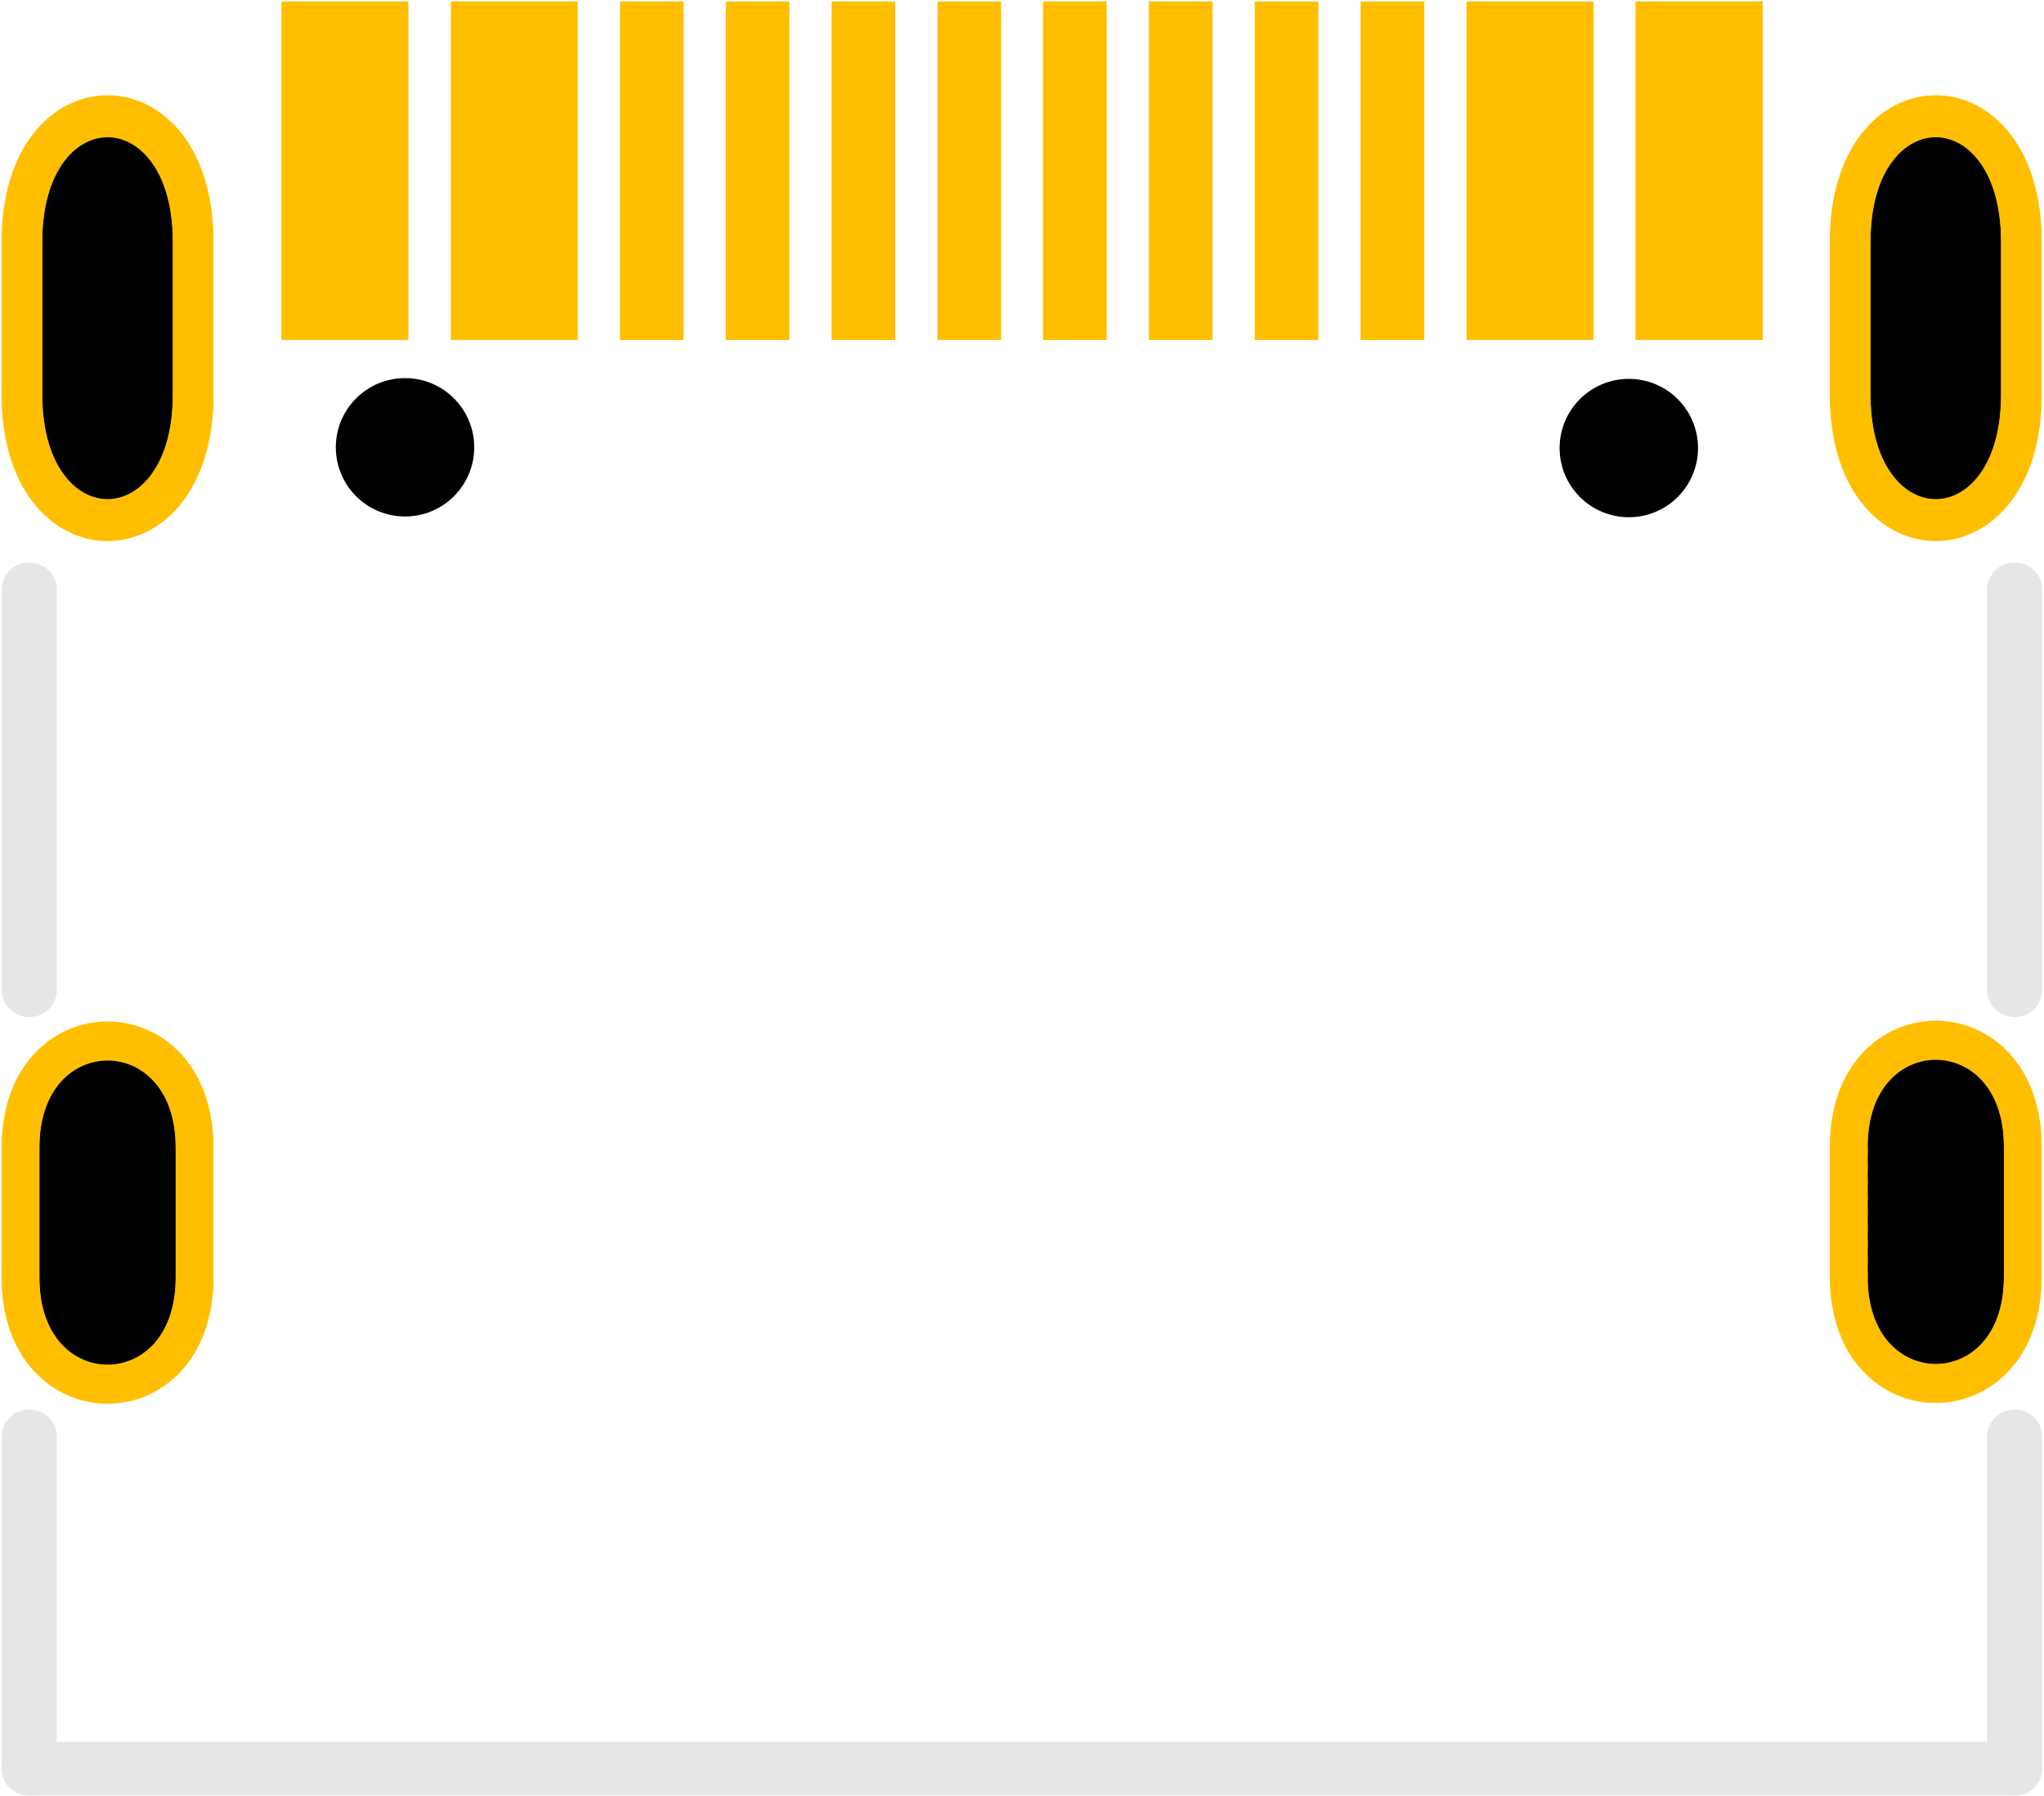 <?xml version="1.0" encoding="UTF-8" standalone="no"?>
<!-- Created with Fritzing (http://www.fritzing.org/) -->

<svg
   height="0.334in"
   version="1.2"
   viewBox="0 0 27.336 24.067"
   width="0.38in"
   x="0in"
   y="0in"
   id="svg29"
   xml:space="preserve"
   sodipodi:docname="svg.pcb.TypeC16Pin_d89a481c23a1ca4ff437422a227ed0bb_1_pcb.svg"
   inkscape:version="1.2.1 (9c6d41e410, 2022-07-14)"
   xmlns:inkscape="http://www.inkscape.org/namespaces/inkscape"
   xmlns:sodipodi="http://sodipodi.sourceforge.net/DTD/sodipodi-0.dtd"
   xmlns="http://www.w3.org/2000/svg"
   xmlns:svg="http://www.w3.org/2000/svg"><sodipodi:namedview
     id="namedview39626"
     pagecolor="#ffffff"
     bordercolor="#000000"
     borderopacity="0.25"
     inkscape:showpageshadow="2"
     inkscape:pageopacity="0.0"
     inkscape:pagecheckerboard="0"
     inkscape:deskcolor="#d1d1d1"
     inkscape:document-units="in"
     showgrid="false"
     inkscape:zoom="61.908687"
     inkscape:cx="10.160125"
     inkscape:cy="13.762204"
     inkscape:window-width="3840"
     inkscape:window-height="2036"
     inkscape:window-x="-12"
     inkscape:window-y="-12"
     inkscape:window-maximized="1"
     inkscape:current-layer="copper1" /><defs
     id="defs33" /><g
     id="silkscreen"
     transform="matrix(1.026,0,0,0.999,-0.788,0.714)"><path
       style="fill:none;stroke:#e6e6e6;stroke-width:0.72;stroke-linecap:round;stroke-linejoin:miter;stroke-miterlimit:10;stroke-opacity:1"
       d="m 27.05,12.565 v -5.375"
       id="path781" /><path
       style="fill:none;stroke:#e6e6e6;stroke-width:0.72;stroke-linecap:round;stroke-linejoin:miter;stroke-miterlimit:10;stroke-opacity:1"
       d="m 1.128,18.549 v 4.457"
       id="path783" /><path
       style="fill:none;stroke:#e6e6e6;stroke-width:0.72;stroke-linecap:round;stroke-linejoin:miter;stroke-miterlimit:10;stroke-opacity:1"
       d="M 1.128,23.006 H 27.05"
       id="path785" /><path
       style="fill:none;stroke:#e6e6e6;stroke-width:0.72;stroke-linecap:round;stroke-linejoin:miter;stroke-miterlimit:10;stroke-opacity:1"
       d="m 27.05,23.006 v -4.457"
       id="path787" /><path
       style="fill:none;stroke:#e6e6e6;stroke-width:0.72;stroke-linecap:round;stroke-linejoin:miter;stroke-miterlimit:10;stroke-opacity:1"
       d="m 1.128,7.19 v 5.375"
       id="path789" /></g><g
     gorn="0.3"
     id="copper1"
     transform="translate(-7.965,-1.055)"><path
       style="fill:#ffbf00;fill-opacity:1;fill-rule:evenodd;stroke:none;stroke-width:1.11"
       d="m 21.915,5.611 h 0.852 V 1.075 h -0.852 z m 0,0"
       id="connector6pin" /><path
       style="fill:#ffbf00;fill-opacity:1;fill-rule:evenodd;stroke:none;stroke-width:1.11"
       d="m 23.333,5.611 h 0.852 V 1.075 h -0.852 z m 0,0"
       id="connector7pin" /><path
       style="fill:#ffbf00;fill-opacity:1;fill-rule:evenodd;stroke:none;stroke-width:1.11"
       d="m 24.751,1.075 h 0.852 V 5.611 H 24.751 Z m 0,0"
       id="connector8pin" /><path
       style="fill:#ffbf00;fill-opacity:1;fill-rule:evenodd;stroke:none;stroke-width:1.11"
       d="m 26.169,5.611 h 0.852 V 1.075 h -0.852 z m 0,0"
       id="connector9pin" /><path
       id="connector10pin"
       style="fill:#ffbf00;fill-opacity:1;fill-rule:evenodd;stroke:none;stroke-width:1.11"
       d="m 27.588,1.075 v 4.535 h 0.851 0.851 V 1.075 H 28.439 Z" /><path
       id="connector11pin"
       style="fill:#ffbf00;fill-opacity:1;fill-rule:evenodd;stroke:none;stroke-width:1.11"
       d="m 29.852,1.075 v 4.535 h 0.853 0.851 V 1.075 h -0.851 z" /><path
       style="fill:#ffbf00;fill-opacity:1;fill-rule:evenodd;stroke:none;stroke-width:1.11"
       d="m 20.501,5.611 h 0.852 V 1.075 H 20.501 Z m 0,0"
       id="connector5pin" /><path
       style="fill:#ffbf00;fill-opacity:1;fill-rule:evenodd;stroke:none;stroke-width:1.11"
       d="m 19.083,5.611 h 0.852 V 1.075 h -0.852 z m 0,0"
       id="connector4pin" /><path
       style="fill:#ffbf00;fill-opacity:1;fill-rule:evenodd;stroke:none;stroke-width:1.11"
       d="m 17.665,5.611 h 0.852 V 1.075 h -0.852 z m 0,0"
       id="connector3pin" /><circle
       style="opacity:1;fill:#000000;fill-rule:evenodd;stroke-width:0.267;stroke-linejoin:round;stroke-miterlimit:3.9"
       id="path367"
       cx="13.368"
       cy="7.048"
       r="0.927" /><path
       style="fill:#ffbf00;fill-opacity:1;fill-rule:evenodd;stroke:none;stroke-width:1.11"
       d="m 16.247,5.611 h 0.852 V 1.075 h -0.852 z m 0,0"
       id="connector2pin" /><path
       id="connector1pin"
       style="fill:#ffbf00;fill-opacity:1;fill-rule:evenodd;stroke:none;stroke-width:1.11"
       d="m 13.982,1.075 v 4.535 h 0.847 0.004 0.849 V 1.075 h -0.849 -0.004 z" /><path
       id="connector0pin"
       style="fill:#ffbf00;fill-opacity:1;fill-rule:evenodd;stroke:none;stroke-width:1.11"
       d="m 11.712,1.075 v 4.535 h 0.85 0.003 0.848 V 1.075 h -0.848 -0.003 z" /><g
       id="g3290"><g
         id="g4209"
         transform="translate(0,-0.024)"><circle
           style="fill:#000000;fill-rule:evenodd;stroke-width:0.267;stroke-linejoin:round;stroke-miterlimit:3.9"
           id="path367-4"
           cx="9.389"
           cy="7"
           r="0.927" /><circle
           style="fill:#000000;fill-rule:evenodd;stroke-width:0.267;stroke-linejoin:round;stroke-miterlimit:3.9"
           id="path367-4-0"
           cx="9.389"
           cy="6.114"
           r="0.927" /><circle
           style="fill:#000000;fill-rule:evenodd;stroke-width:0.267;stroke-linejoin:round;stroke-miterlimit:3.9"
           id="path367-5"
           cx="9.389"
           cy="3.752"
           r="0.927" /><circle
           style="fill:#000000;fill-rule:evenodd;stroke-width:0.267;stroke-linejoin:round;stroke-miterlimit:3.9"
           id="path367-5-9"
           cx="9.389"
           cy="4.047"
           r="0.927" /><circle
           style="fill:#000000;fill-rule:evenodd;stroke-width:0.267;stroke-linejoin:round;stroke-miterlimit:3.9"
           id="path367-5-9-2"
           cx="9.389"
           cy="4.342"
           r="0.927" /><circle
           style="fill:#000000;fill-rule:evenodd;stroke-width:0.267;stroke-linejoin:round;stroke-miterlimit:3.9"
           id="path367-5-9-1"
           cx="9.389"
           cy="4.933"
           r="0.927" /><circle
           style="fill:#000000;fill-rule:evenodd;stroke-width:0.267;stroke-linejoin:round;stroke-miterlimit:3.9"
           id="path367-5-9-2-1"
           cx="9.389"
           cy="4.638"
           r="0.927" /><circle
           style="fill:#000000;fill-rule:evenodd;stroke-width:0.267;stroke-linejoin:round;stroke-miterlimit:3.9"
           id="path367-5-9-1-6"
           cx="9.389"
           cy="5.228"
           r="0.927" /><circle
           style="fill:#000000;fill-rule:evenodd;stroke-width:0.267;stroke-linejoin:round;stroke-miterlimit:3.9"
           id="path367-5-9-6"
           cx="9.389"
           cy="5.524"
           r="0.927" /><circle
           style="fill:#000000;fill-rule:evenodd;stroke-width:0.267;stroke-linejoin:round;stroke-miterlimit:3.9"
           id="path367-5-9-5"
           cx="9.389"
           cy="5.819"
           r="0.927" /><circle
           style="fill:#000000;fill-rule:evenodd;stroke-width:0.267;stroke-linejoin:round;stroke-miterlimit:3.9"
           id="path367-5-9-53"
           cx="9.389"
           cy="6.41"
           r="0.927" /><circle
           style="fill:#000000;fill-rule:evenodd;stroke-width:0.267;stroke-linejoin:round;stroke-miterlimit:3.9"
           id="path367-5-9-59"
           cx="9.389"
           cy="6.705"
           r="0.927" /><circle
           style="fill:#000000;fill-rule:evenodd;stroke-width:0.267;stroke-linejoin:round;stroke-miterlimit:3.9"
           id="path367-4-9"
           cx="9.389"
           cy="6.978"
           r="0.927" /><circle
           style="fill:#000000;fill-rule:evenodd;stroke-width:0.267;stroke-linejoin:round;stroke-miterlimit:3.9"
           id="path367-4-0-8"
           cx="9.389"
           cy="6.092"
           r="0.927" /><circle
           style="fill:#000000;fill-rule:evenodd;stroke-width:0.267;stroke-linejoin:round;stroke-miterlimit:3.9"
           id="path367-5-1"
           cx="9.389"
           cy="3.729"
           r="0.927" /><circle
           style="fill:#000000;fill-rule:evenodd;stroke-width:0.267;stroke-linejoin:round;stroke-miterlimit:3.9"
           id="path367-5-9-9"
           cx="9.389"
           cy="4.025"
           r="0.927" /><circle
           style="fill:#000000;fill-rule:evenodd;stroke-width:0.267;stroke-linejoin:round;stroke-miterlimit:3.9"
           id="path367-5-9-2-6"
           cx="9.389"
           cy="4.32"
           r="0.927" /><circle
           style="fill:#000000;fill-rule:evenodd;stroke-width:0.267;stroke-linejoin:round;stroke-miterlimit:3.9"
           id="path367-5-9-1-0"
           cx="9.389"
           cy="4.911"
           r="0.927" /><circle
           style="fill:#000000;fill-rule:evenodd;stroke-width:0.267;stroke-linejoin:round;stroke-miterlimit:3.9"
           id="path367-5-9-2-1-2"
           cx="9.389"
           cy="4.615"
           r="0.927" /><circle
           style="fill:#000000;fill-rule:evenodd;stroke-width:0.267;stroke-linejoin:round;stroke-miterlimit:3.9"
           id="path367-5-9-1-6-68"
           cx="9.389"
           cy="5.206"
           r="0.927" /><circle
           style="fill:#000000;fill-rule:evenodd;stroke-width:0.267;stroke-linejoin:round;stroke-miterlimit:3.9"
           id="path367-5-9-6-0"
           cx="9.389"
           cy="5.501"
           r="0.927" /><circle
           style="fill:#000000;fill-rule:evenodd;stroke-width:0.267;stroke-linejoin:round;stroke-miterlimit:3.9"
           id="path367-5-9-5-2"
           cx="9.389"
           cy="5.797"
           r="0.927" /><circle
           style="fill:#000000;fill-rule:evenodd;stroke-width:0.267;stroke-linejoin:round;stroke-miterlimit:3.9"
           id="path367-5-9-53-84"
           cx="9.389"
           cy="6.387"
           r="0.927" /><circle
           style="fill:#000000;fill-rule:evenodd;stroke-width:0.267;stroke-linejoin:round;stroke-miterlimit:3.9"
           id="path367-5-9-59-7"
           cx="9.389"
           cy="6.683"
           r="0.927" /></g><g
         id="g4209-9"
         transform="translate(24.518,-0.024)"><circle
           style="fill:#000000;fill-rule:evenodd;stroke-width:0.267;stroke-linejoin:round;stroke-miterlimit:3.9"
           id="path367-4-03"
           cx="9.389"
           cy="7"
           r="0.927" /><circle
           style="fill:#000000;fill-rule:evenodd;stroke-width:0.267;stroke-linejoin:round;stroke-miterlimit:3.9"
           id="path367-4-0-9"
           cx="9.389"
           cy="6.114"
           r="0.927" /><circle
           style="fill:#000000;fill-rule:evenodd;stroke-width:0.267;stroke-linejoin:round;stroke-miterlimit:3.9"
           id="path367-5-6"
           cx="9.389"
           cy="3.752"
           r="0.927" /><circle
           style="fill:#000000;fill-rule:evenodd;stroke-width:0.267;stroke-linejoin:round;stroke-miterlimit:3.9"
           id="path367-5-9-56"
           cx="9.389"
           cy="4.047"
           r="0.927" /><circle
           style="fill:#000000;fill-rule:evenodd;stroke-width:0.267;stroke-linejoin:round;stroke-miterlimit:3.9"
           id="path367-5-9-2-18"
           cx="9.389"
           cy="4.342"
           r="0.927" /><circle
           style="fill:#000000;fill-rule:evenodd;stroke-width:0.267;stroke-linejoin:round;stroke-miterlimit:3.9"
           id="path367-5-9-1-9"
           cx="9.389"
           cy="4.933"
           r="0.927" /><circle
           style="fill:#000000;fill-rule:evenodd;stroke-width:0.267;stroke-linejoin:round;stroke-miterlimit:3.9"
           id="path367-5-9-2-1-7"
           cx="9.389"
           cy="4.638"
           r="0.927" /><circle
           style="fill:#000000;fill-rule:evenodd;stroke-width:0.267;stroke-linejoin:round;stroke-miterlimit:3.9"
           id="path367-5-9-1-6-4"
           cx="9.389"
           cy="5.228"
           r="0.927" /><circle
           style="fill:#000000;fill-rule:evenodd;stroke-width:0.267;stroke-linejoin:round;stroke-miterlimit:3.9"
           id="path367-5-9-6-4"
           cx="9.389"
           cy="5.524"
           r="0.927" /><circle
           style="fill:#000000;fill-rule:evenodd;stroke-width:0.267;stroke-linejoin:round;stroke-miterlimit:3.9"
           id="path367-5-9-5-8"
           cx="9.389"
           cy="5.819"
           r="0.927" /><circle
           style="fill:#000000;fill-rule:evenodd;stroke-width:0.267;stroke-linejoin:round;stroke-miterlimit:3.9"
           id="path367-5-9-53-0"
           cx="9.389"
           cy="6.41"
           r="0.927" /><circle
           style="fill:#000000;fill-rule:evenodd;stroke-width:0.267;stroke-linejoin:round;stroke-miterlimit:3.9"
           id="path367-5-9-59-0"
           cx="9.389"
           cy="6.705"
           r="0.927" /><circle
           style="fill:#000000;fill-rule:evenodd;stroke-width:0.267;stroke-linejoin:round;stroke-miterlimit:3.9"
           id="path367-4-9-0"
           cx="9.389"
           cy="6.978"
           r="0.927" /><circle
           style="fill:#000000;fill-rule:evenodd;stroke-width:0.267;stroke-linejoin:round;stroke-miterlimit:3.9"
           id="path367-4-0-8-8"
           cx="9.389"
           cy="6.092"
           r="0.927" /><circle
           style="fill:#000000;fill-rule:evenodd;stroke-width:0.267;stroke-linejoin:round;stroke-miterlimit:3.9"
           id="path367-5-1-4"
           cx="9.389"
           cy="3.729"
           r="0.927" /><circle
           style="fill:#000000;fill-rule:evenodd;stroke-width:0.267;stroke-linejoin:round;stroke-miterlimit:3.9"
           id="path367-5-9-9-0"
           cx="9.389"
           cy="4.025"
           r="0.927" /><circle
           style="fill:#000000;fill-rule:evenodd;stroke-width:0.267;stroke-linejoin:round;stroke-miterlimit:3.9"
           id="path367-5-9-2-6-9"
           cx="9.389"
           cy="4.32"
           r="0.927" /><circle
           style="fill:#000000;fill-rule:evenodd;stroke-width:0.267;stroke-linejoin:round;stroke-miterlimit:3.9"
           id="path367-5-9-1-0-3"
           cx="9.389"
           cy="4.911"
           r="0.927" /><circle
           style="fill:#000000;fill-rule:evenodd;stroke-width:0.267;stroke-linejoin:round;stroke-miterlimit:3.9"
           id="path367-5-9-2-1-2-6"
           cx="9.389"
           cy="4.615"
           r="0.927" /><circle
           style="fill:#000000;fill-rule:evenodd;stroke-width:0.267;stroke-linejoin:round;stroke-miterlimit:3.9"
           id="path367-5-9-1-6-68-8"
           cx="9.389"
           cy="5.206"
           r="0.927" /><circle
           style="fill:#000000;fill-rule:evenodd;stroke-width:0.267;stroke-linejoin:round;stroke-miterlimit:3.9"
           id="path367-5-9-6-0-3"
           cx="9.389"
           cy="5.501"
           r="0.927" /><circle
           style="fill:#000000;fill-rule:evenodd;stroke-width:0.267;stroke-linejoin:round;stroke-miterlimit:3.9"
           id="path367-5-9-5-2-9"
           cx="9.389"
           cy="5.797"
           r="0.927" /><circle
           style="fill:#000000;fill-rule:evenodd;stroke-width:0.267;stroke-linejoin:round;stroke-miterlimit:3.9"
           id="path367-5-9-53-84-4"
           cx="9.389"
           cy="6.387"
           r="0.927" /><circle
           style="fill:#000000;fill-rule:evenodd;stroke-width:0.267;stroke-linejoin:round;stroke-miterlimit:3.9"
           id="path367-5-9-59-7-2"
           cx="9.389"
           cy="6.683"
           r="0.927" /></g><g
         id="g4223"><circle
           style="fill:#000000;fill-rule:evenodd;stroke-width:0.267;stroke-linejoin:round;stroke-miterlimit:3.9"
           id="path367-4-1"
           cx="9.388"
           cy="17.408"
           r="0.927" /><circle
           style="fill:#000000;fill-rule:evenodd;stroke-width:0.267;stroke-linejoin:round;stroke-miterlimit:3.9"
           id="path367-4-0-4"
           cx="9.388"
           cy="18.028"
           r="0.927" /><circle
           style="fill:#000000;fill-rule:evenodd;stroke-width:0.267;stroke-linejoin:round;stroke-miterlimit:3.9"
           id="path367-5-7"
           cx="9.388"
           cy="17.201"
           r="0.927" /><circle
           style="fill:#000000;fill-rule:evenodd;stroke-width:0.267;stroke-linejoin:round;stroke-miterlimit:3.9"
           id="path367-5-9-79"
           cx="9.388"
           cy="16.168"
           r="0.927" /><circle
           style="fill:#000000;fill-rule:evenodd;stroke-width:0.267;stroke-linejoin:round;stroke-miterlimit:3.9"
           id="path367-5-9-2-8"
           cx="9.388"
           cy="16.374"
           r="0.927" /><circle
           style="fill:#000000;fill-rule:evenodd;stroke-width:0.267;stroke-linejoin:round;stroke-miterlimit:3.9"
           id="path367-5-9-1-1"
           cx="9.388"
           cy="16.788"
           r="0.927" /><circle
           style="fill:#000000;fill-rule:evenodd;stroke-width:0.267;stroke-linejoin:round;stroke-miterlimit:3.9"
           id="path367-5-9-2-1-9"
           cx="9.388"
           cy="16.581"
           r="0.927" /><circle
           style="fill:#000000;fill-rule:evenodd;stroke-width:0.267;stroke-linejoin:round;stroke-miterlimit:3.9"
           id="path367-5-9-1-6-6"
           cx="9.388"
           cy="16.994"
           r="0.927" /><circle
           style="fill:#000000;fill-rule:evenodd;stroke-width:0.267;stroke-linejoin:round;stroke-miterlimit:3.9"
           id="path367-5-9-6-7"
           cx="9.388"
           cy="17.615"
           r="0.927" /><circle
           style="fill:#000000;fill-rule:evenodd;stroke-width:0.267;stroke-linejoin:round;stroke-miterlimit:3.9"
           id="path367-5-9-5-0"
           cx="9.388"
           cy="17.821"
           r="0.927" /><circle
           style="fill:#000000;fill-rule:evenodd;stroke-width:0.267;stroke-linejoin:round;stroke-miterlimit:3.9"
           id="path367-5-9-53-8"
           cx="9.388"
           cy="18.235"
           r="0.927" /><circle
           style="fill:#000000;fill-rule:evenodd;stroke-width:0.267;stroke-linejoin:round;stroke-miterlimit:3.9"
           id="path367-5-9-59-5"
           cx="9.388"
           cy="18.441"
           r="0.927" /></g><g
         id="g4251"><circle
           style="fill:#000000;fill-rule:evenodd;stroke-width:0.267;stroke-linejoin:round;stroke-miterlimit:3.9"
           id="path367-4-1-7"
           cx="33.884"
           cy="17.41"
           r="0.927" /><circle
           style="fill:#000000;fill-rule:evenodd;stroke-width:0.267;stroke-linejoin:round;stroke-miterlimit:3.9"
           id="path367-4-0-4-1"
           cx="33.884"
           cy="18.03"
           r="0.927" /><circle
           style="fill:#000000;fill-rule:evenodd;stroke-width:0.267;stroke-linejoin:round;stroke-miterlimit:3.9"
           id="path367-5-7-2"
           cx="33.884"
           cy="17.203"
           r="0.927" /><circle
           style="fill:#000000;fill-rule:evenodd;stroke-width:0.267;stroke-linejoin:round;stroke-miterlimit:3.9"
           id="path367-5-9-79-0"
           cx="33.884"
           cy="16.169"
           r="0.927" /><circle
           style="fill:#000000;fill-rule:evenodd;stroke-width:0.267;stroke-linejoin:round;stroke-miterlimit:3.9"
           id="path367-5-9-2-8-4"
           cx="33.884"
           cy="16.376"
           r="0.927" /><circle
           style="fill:#000000;fill-rule:evenodd;stroke-width:0.267;stroke-linejoin:round;stroke-miterlimit:3.9"
           id="path367-5-9-1-1-7"
           cx="33.884"
           cy="16.79"
           r="0.927" /><circle
           style="fill:#000000;fill-rule:evenodd;stroke-width:0.267;stroke-linejoin:round;stroke-miterlimit:3.9"
           id="path367-5-9-2-1-9-6"
           cx="33.884"
           cy="16.583"
           r="0.927" /><circle
           style="fill:#000000;fill-rule:evenodd;stroke-width:0.267;stroke-linejoin:round;stroke-miterlimit:3.9"
           id="path367-5-9-1-6-6-5"
           cx="33.884"
           cy="16.996"
           r="0.927" /><circle
           style="fill:#000000;fill-rule:evenodd;stroke-width:0.267;stroke-linejoin:round;stroke-miterlimit:3.9"
           id="path367-5-9-6-7-3"
           cx="33.884"
           cy="17.616"
           r="0.927" /><circle
           style="fill:#000000;fill-rule:evenodd;stroke-width:0.267;stroke-linejoin:round;stroke-miterlimit:3.9"
           id="path367-5-9-5-0-9"
           cx="33.884"
           cy="17.823"
           r="0.927" /><circle
           style="fill:#000000;fill-rule:evenodd;stroke-width:0.267;stroke-linejoin:round;stroke-miterlimit:3.9"
           id="path367-5-9-53-8-7"
           cx="33.884"
           cy="18.236"
           r="0.927" /><circle
           style="fill:#000000;fill-rule:evenodd;stroke-width:0.267;stroke-linejoin:round;stroke-miterlimit:3.9"
           id="path367-5-9-59-5-4"
           cx="33.884"
           cy="18.443"
           r="0.927" /></g></g><circle
       style="fill:#000000;fill-rule:evenodd;stroke-width:0.267;stroke-linejoin:round;stroke-miterlimit:3.9"
       id="path367-2"
       cx="29.762"
       cy="7.058"
       r="0.927" /><g
       gorn="0.3"
       id="copper0"
       transform="translate(0,-0.02)"><path
         style="fill:none;fill-opacity:1;fill-rule:evenodd;stroke:#ffbf00;stroke-width:0.543;stroke-opacity:1"
         d="m 10.529,4.299 c 0,-2.235 -2.292,-2.235 -2.292,0 v 2.058 c 0,2.235 2.292,2.235 2.292,0 V 4.299"
         id="long-slotted-hole1" /><path
         style="fill:none;fill-opacity:1;fill-rule:evenodd;stroke:#ffbf00;stroke-width:0.543;stroke-opacity:1"
         d="m 35.02,4.299 c 0,-2.235 -2.292,-2.235 -2.292,0 v 2.058 c 0,2.235 2.292,2.235 2.292,0 v -2.058"
         id="long-slotted-hole2" /><path
         style="fill:none;fill-opacity:1;fill-rule:evenodd;stroke:#ffbf00;stroke-width:0.504;stroke-opacity:1"
         d="m 10.548,16.437 c 0,-1.899 -2.33,-1.899 -2.33,0 v 1.749 c 0,1.899 2.33,1.899 2.33,0 V 16.437"
         id="long-slotted-hole3" /><path
         style="fill:none;fill-opacity:1;fill-rule:evenodd;stroke:#ffbf00;stroke-width:0.504;stroke-opacity:1"
         d="m 35.039,16.427 c 0,-1.899 -2.33,-1.899 -2.33,0 v 1.749 c 0,1.899 2.33,1.899 2.33,0 v -1.749"
         id="long-slotted-hole4" /></g><path
       style="fill:none;fill-opacity:1;fill-rule:evenodd;stroke:#ffbf00;stroke-width:0.504;stroke-opacity:1"
       d="m 35.039,16.427 c 0,-1.899 -2.33,-1.899 -2.33,0 v 1.749 c 0,1.899 2.33,1.899 2.33,0 v -1.749"
       id="long-slotted-hole4-9" /><path
       style="fill:none;fill-opacity:1;fill-rule:evenodd;stroke:#ffbf00;stroke-width:0.504;stroke-opacity:1"
       d="m 10.548,16.437 c 0,-1.899 -2.33,-1.899 -2.33,0 v 1.749 c 0,1.899 2.33,1.899 2.33,0 V 16.437"
       id="long-slotted-hole3-9" /><path
       style="fill:none;fill-opacity:1;fill-rule:evenodd;stroke:#ffbf00;stroke-width:0.543;stroke-opacity:1"
       d="m 35.02,4.299 c 0,-2.235 -2.292,-2.235 -2.292,0 v 2.058 c 0,2.235 2.292,2.235 2.292,0 v -2.058"
       id="long-slotted-hole2-3" /><path
       style="fill:none;fill-opacity:1;fill-rule:evenodd;stroke:#ffbf00;stroke-width:0.543;stroke-opacity:1"
       d="m 10.529,4.299 c 0,-2.235 -2.292,-2.235 -2.292,0 v 2.058 c 0,2.235 2.292,2.235 2.292,0 V 4.299"
       id="long-slotted-hole1-0" /></g></svg>
